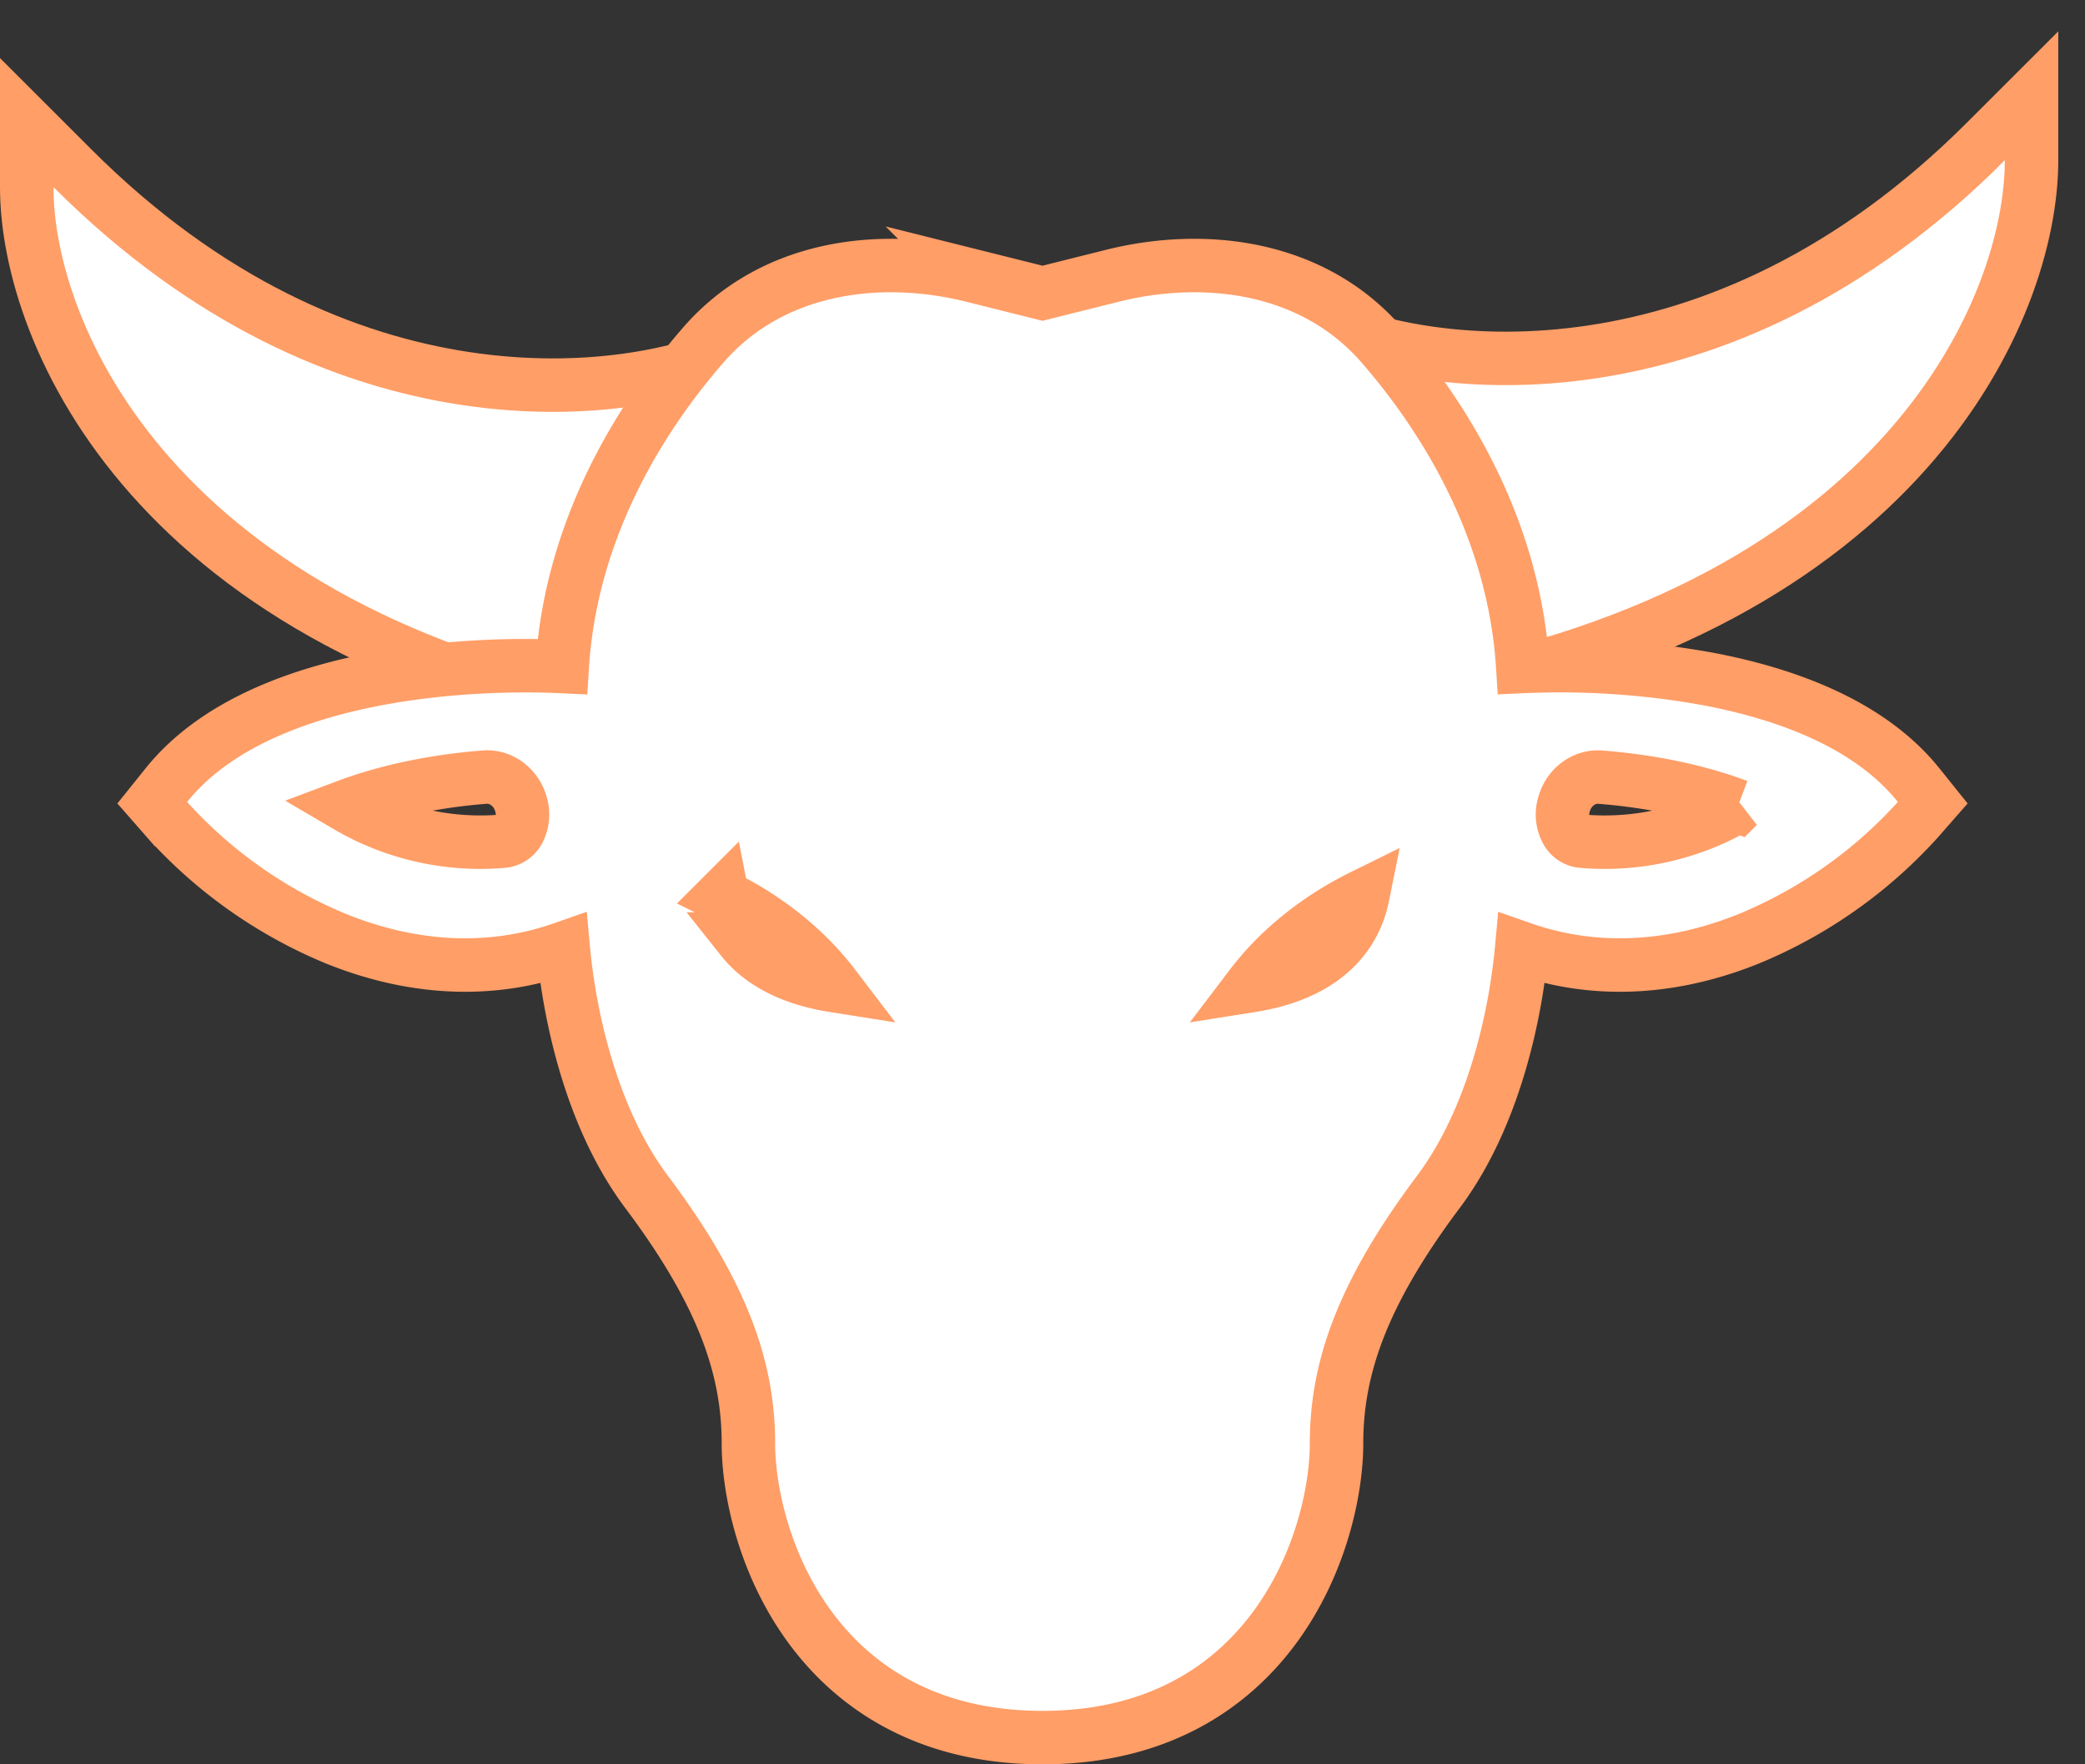 <svg width="39" height="33" fill="none" xmlns="http://www.w3.org/2000/svg"><rect width="100%" height="100%" fill="#333333" stroke="none"/><path d="M1.354 3.146L.5 2.293V3.5c0 2.767 2.398 8.353 11.41 9.992l.427.077.137-.41 2-6 .366-1.097-1.05.484c-1.997.922-7.4 1.637-12.436-3.4zM37.146 2.646L38 1.793V3c0 2.767-2.398 8.353-11.41 9.992l-.427.077-.137-.41-2-6-.366-1.097 1.05.484c1.997.922 7.4 1.637 12.436-3.4z" fill="#fff" stroke="#FF9E67"/><path d="M18.196 5.159l-.12.48.12-.48c-1.752-.438-3.76-.176-5.035 1.288-1.248 1.432-2.487 3.514-2.644 6.02-.939-.044-2.2-.004-3.447.229-1.478.277-3.045.848-3.96 1.992l-.262.326.276.315A8.766 8.766 0 006.3 17.564c1.24.497 2.715.707 4.236.174.044.478.13 1.052.277 1.655.234.961.63 2.033 1.286 2.907 1.456 1.94 1.9 3.338 1.9 4.7 0 .835.272 2.19 1.091 3.35.838 1.188 2.236 2.15 4.409 2.15 2.173 0 3.57-.962 4.409-2.15C24.727 29.19 25 27.836 25 27c0-1.362.445-2.76 1.9-4.7.656-.874 1.052-1.946 1.286-2.907.147-.603.233-1.177.277-1.655 1.52.533 2.997.323 4.236-.174a8.766 8.766 0 003.177-2.235l.276-.315-.262-.326c-.915-1.144-2.482-1.715-3.96-1.992a15.537 15.537 0 00-3.447-.23c-.157-2.505-1.396-4.587-2.644-6.02-1.275-1.463-3.283-1.725-5.035-1.287l-1.304.326-1.304-.326zm-8.445 9.907a.645.645 0 01-.054.476.37.37 0 01-.3.193 4.925 4.925 0 01-2.905-.66c.579-.218 1.45-.451 2.574-.54.303-.023.6.189.685.53zm20.183-.53c1.124.088 1.995.321 2.574.54a4.925 4.925 0 01-2.904.659.37.37 0 01-.3-.193.644.644 0 01-.055-.476c.085-.342.382-.554.685-.53zm-6.527 3.898c.402-.529 1.074-1.178 2.083-1.675-.054.268-.168.551-.37.805-.29.366-.805.726-1.713.87zm-9.897-1.675c1.009.497 1.681 1.146 2.084 1.675-.909-.144-1.424-.504-1.715-.87a1.888 1.888 0 01-.369-.805z" fill="#fff" stroke="#FF9E67"/></svg>